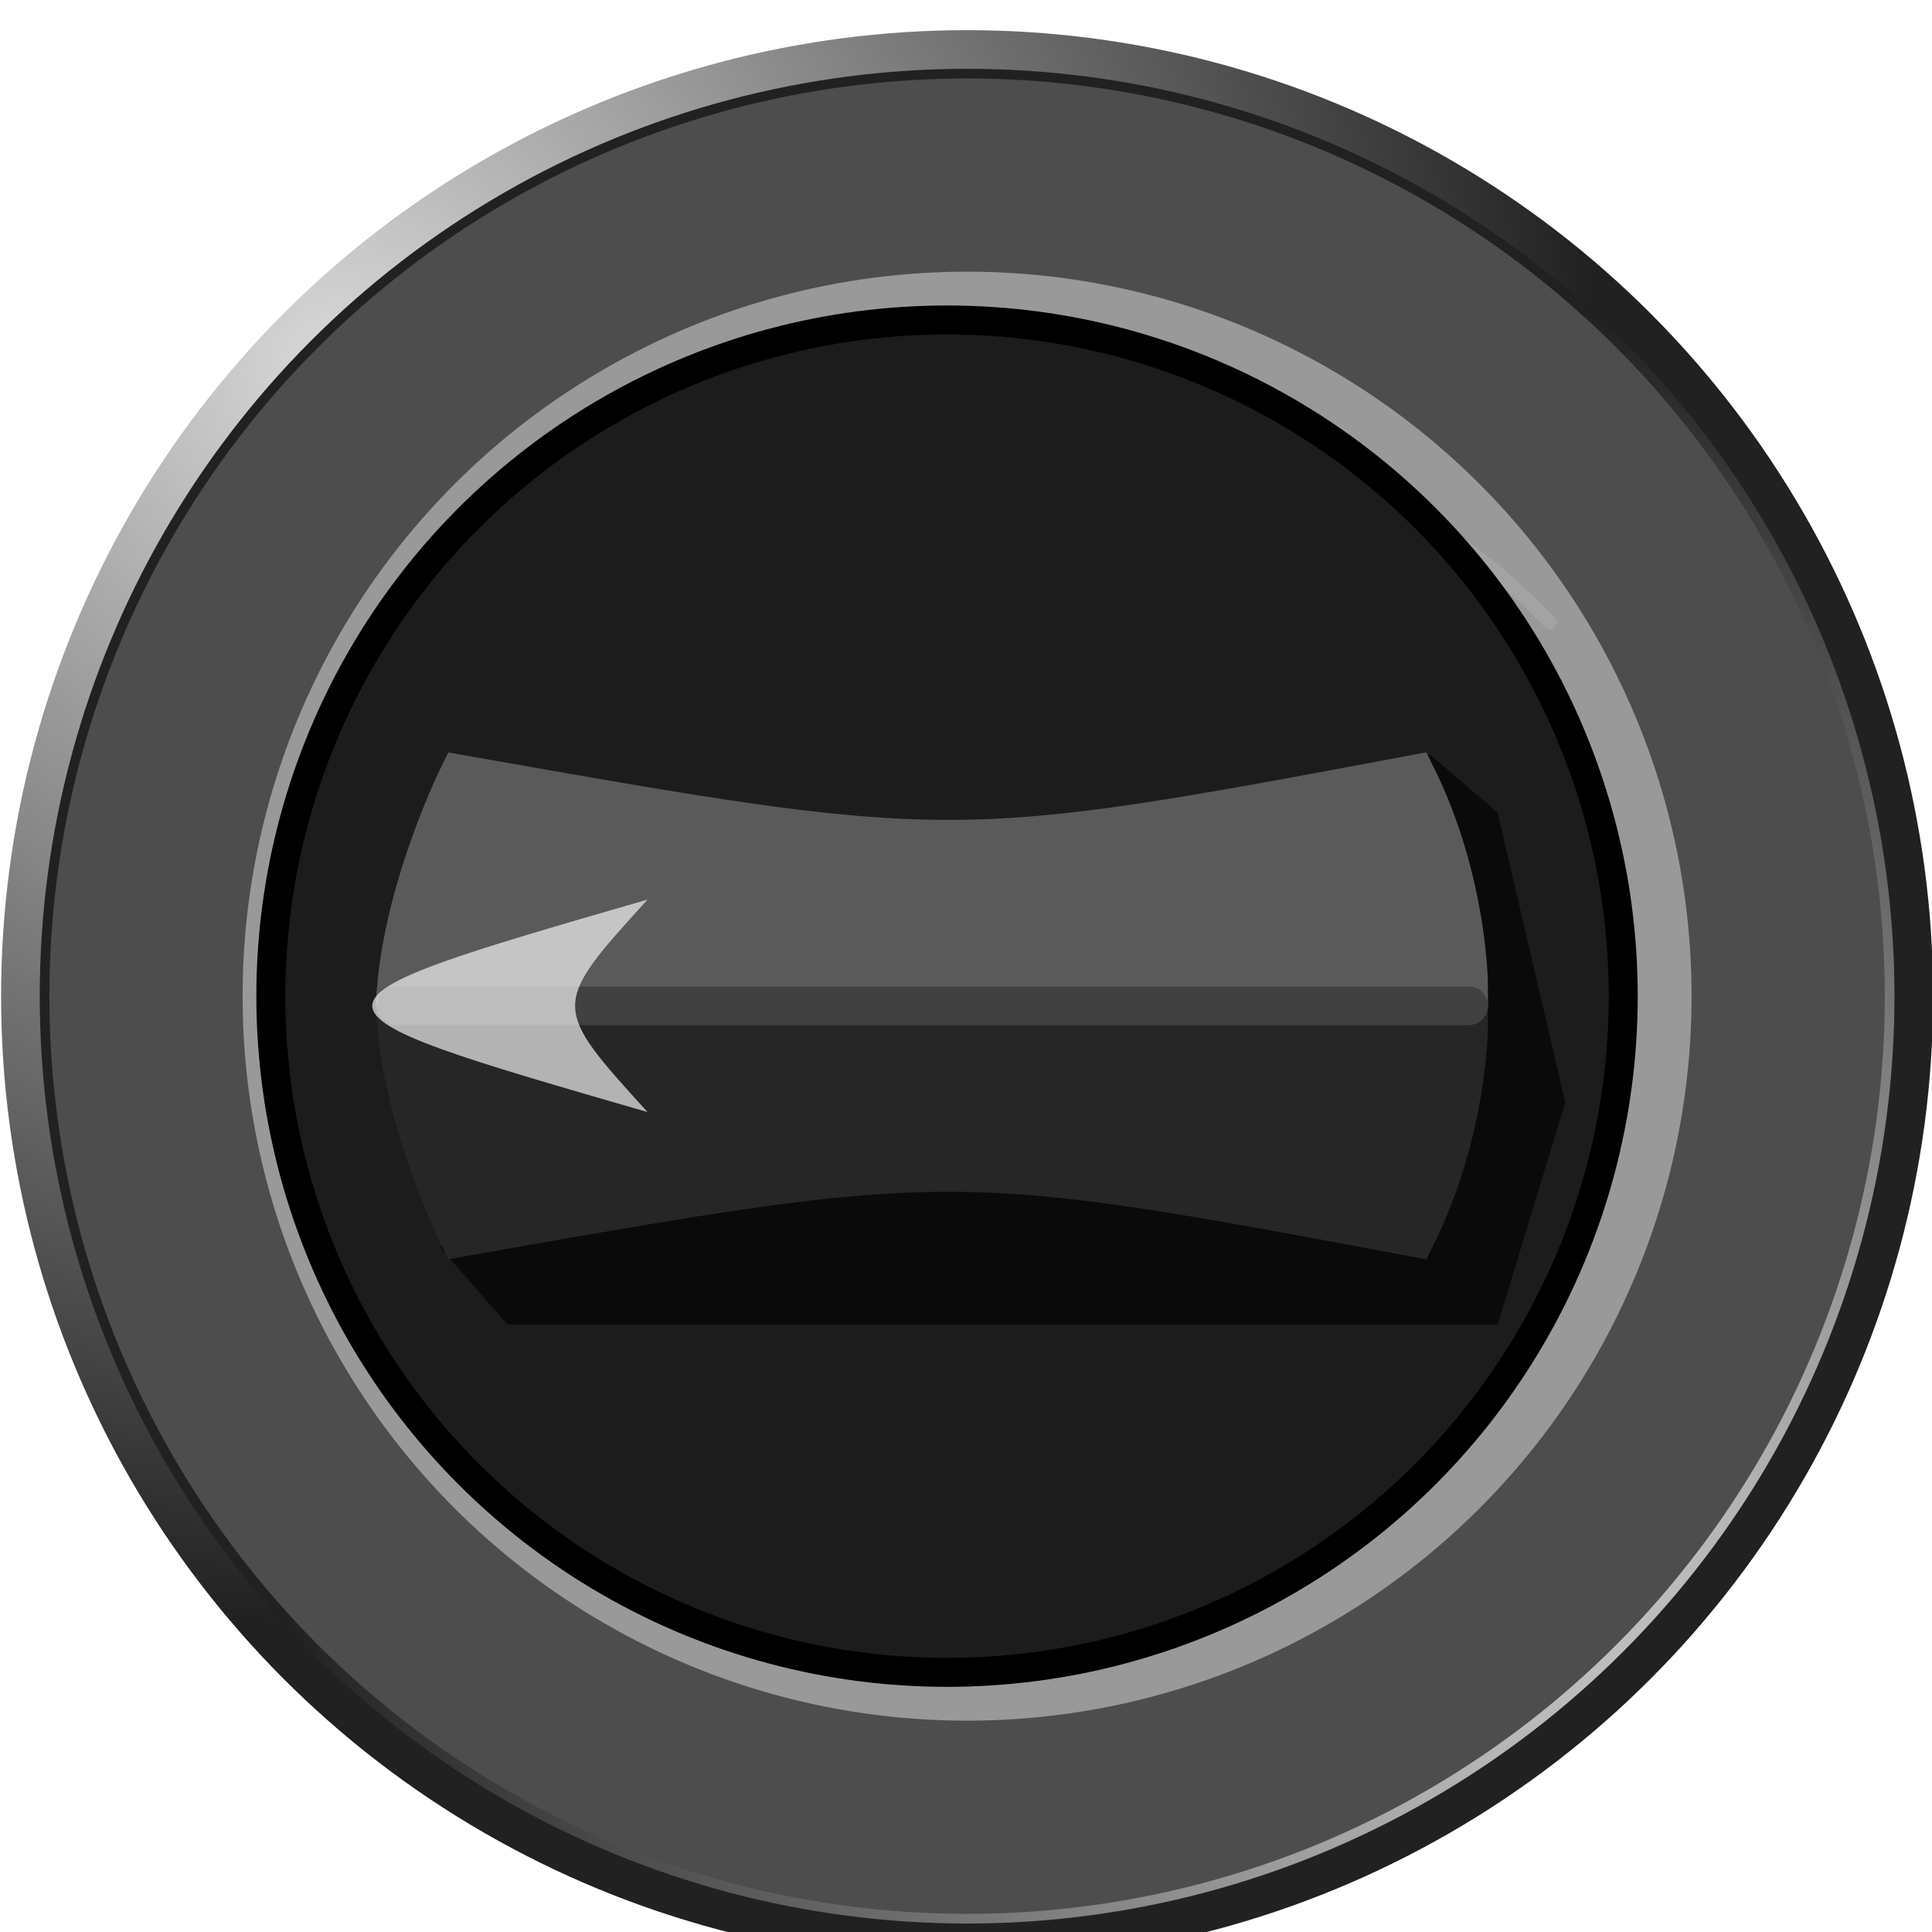<?xml version="1.0" encoding="UTF-8" standalone="no"?>
<svg
   xmlns:dc="http://purl.org/dc/elements/1.1/"
   xmlns:cc="http://creativecommons.org/ns#"
   xmlns:rdf="http://www.w3.org/1999/02/22-rdf-syntax-ns#"
   xmlns:svg="http://www.w3.org/2000/svg"
   xmlns="http://www.w3.org/2000/svg"
   xmlns:xlink="http://www.w3.org/1999/xlink"
   xmlns:sodipodi="http://sodipodi.sourceforge.net/DTD/sodipodi-0.dtd"
   xmlns:inkscape="http://www.inkscape.org/namespaces/inkscape"
   version="1.1"
   viewBox="0 0 200 200"
   id="svg46"
   sodipodi:docname="switch-knob.svg"
   inkscape:version="0.92.1 r">
  <sodipodi:namedview
     pagecolor="#ffffff"
     bordercolor="#666666"
     borderopacity="1"
     objecttolerance="10"
     gridtolerance="10"
     guidetolerance="10"
     inkscape:pageopacity="0"
     inkscape:pageshadow="2"
     inkscape:window-width="1453"
     inkscape:window-height="893"
     id="namedview48"
     showgrid="false"
     inkscape:zoom="1.18"
     inkscape:cx="99.152542"
     inkscape:cy="133.89831"
     inkscape:window-x="0"
     inkscape:window-y="27"
     inkscape:window-maximized="0"
     inkscape:current-layer="svg46" />
  <defs
     id="defs15">
    <style
       id="style2">text {
        fill: #c6c6c6;
        stroke: #000;
        stroke-opacity: .8;
        stroke-width: .5;
        font-family: Arial, sans-serif;
        font-size: 22px;
      }</style>
    <linearGradient
       id="base">
      <stop
         stop-color="#dadada"
         offset="0"
         id="stop4" />
      <stop
         stop-color="#212121"
         offset="1"
         id="stop6" />
    </linearGradient>
    <radialGradient
       id="outer-border-outer-fill"
       cx="35"
       r="130"
       xlink:href="#base"
       cy="35"
       fx="35"
       fy="35"
       gradientUnits="userSpaceOnUse"
       gradientTransform="translate(78.927,10.75)" />
    <radialGradient
       id="outer-border-inner-fill"
       cx="153.76"
       r="124.8"
       xlink:href="#base"
       cy="153.76"
       fx="153.76"
       fy="153.76"
       gradientUnits="userSpaceOnUse"
       gradientTransform="translate(78.927,10.75)" />
    <radialGradient
       id="outer-border-fill"
       cx=".33"
       r=".65"
       xlink:href="#base"
       cy=".33" />
    <filter
       id="knob-shadow-filter"
       color-interpolation-filters="sRGB">
      <feGaussianBlur
         stdDeviation="1"
         id="feGaussianBlur12" />
    </filter>
  </defs>
  <g
     id="g4592"
     transform="translate(-78.814,-7.627)"
     inkscape:export-xdpi="96"
     inkscape:export-ydpi="96">
    <circle
       style="fill:url(#outer-border-outer-fill)"
       id="circle17"
       r="100"
       cx="178.927"
       cy="110.75" />
    <circle
       style="fill:url(#outer-border-inner-fill)"
       id="circle19"
       r="96"
       cx="178.927"
       cy="110.75" />
    <circle
       style="fill:#4d4d4d;fill-opacity:1"
       r="95"
       id="circle21"
       cx="178.927"
       cy="110.75" />
    <circle
       style="fill:#999999;fill-opacity:1"
       id="circle23"
       r="75"
       cx="178.927"
       cy="110.75" />
    <path
       style="fill:none;stroke:#ffffff;stroke-width:1.44;stroke-linecap:round;stroke-opacity:0.1"
       inkscape:connector-curvature="0"
       id="path27"
       d="m 140.217,171.04 a 70.02,70.02 0 1 1 99,-99" />
    <path
       style="fill:none;stroke:#b2b2b2;stroke-width:1.44;stroke-linecap:round;stroke-opacity:0.07"
       inkscape:connector-curvature="0"
       id="path29"
       d="m 120.388,149.209 a 68.589,68.589 0 1 0 97,-97" />
    <g
       transform="translate(-105.352,-39.25)"
       id="g3755">
      <circle
         cy="150"
         cx="282.203"
         r="70"
         id="circle25"
         style="fill:#1c1c1c;stroke:#000000;stroke-width:3" />
      <g
         transform="matrix(0,1,1,0,251.203,140)"
         id="g36">
        <path
           id="knob-shadow"
           d="m -15,81 6,7 30,7 23,-7 V -14.5 l -8,-7 z"
           inkscape:connector-curvature="0"
           style="fill:#050505;fill-opacity:0.75;filter:url(#knob-shadow-filter)" />
        <path
           id="knob-left"
           d="M 9,-26 V 85 c 0,0 -11,0 -22,-5.5 9,-48 9,-48 0,-99 0,0 11,-5.5 22,-6.5 z"
           inkscape:connector-curvature="0"
           style="fill:#5a5a5a;stroke:#5a5a5a;stroke-width:4" />
        <path
           id="knob-right"
           d="M 13,-26 V 85 c 0,0 11,0 22,-5.5 -9,-48 -9,-48 0,-99 0,0 -11,-5.5 -22,-6.5 z"
           inkscape:connector-curvature="0"
           style="fill:#262626;stroke:#262626;stroke-width:4" />
        <path
           id="arrow-shaft"
           d="M 11,-26 V 85"
           inkscape:connector-curvature="0"
           style="stroke:#414141;stroke-width:4;stroke-linecap:round" />
        <path
           id="arrow-head"
           d="M 0,0 C 11,-38 11,-38 22,0 11,-10 11,-10 0,0"
           inkscape:connector-curvature="0"
           style="fill:#ffffff;fill-opacity:0.65" />
      </g>
    </g>
  </g>
</svg>
